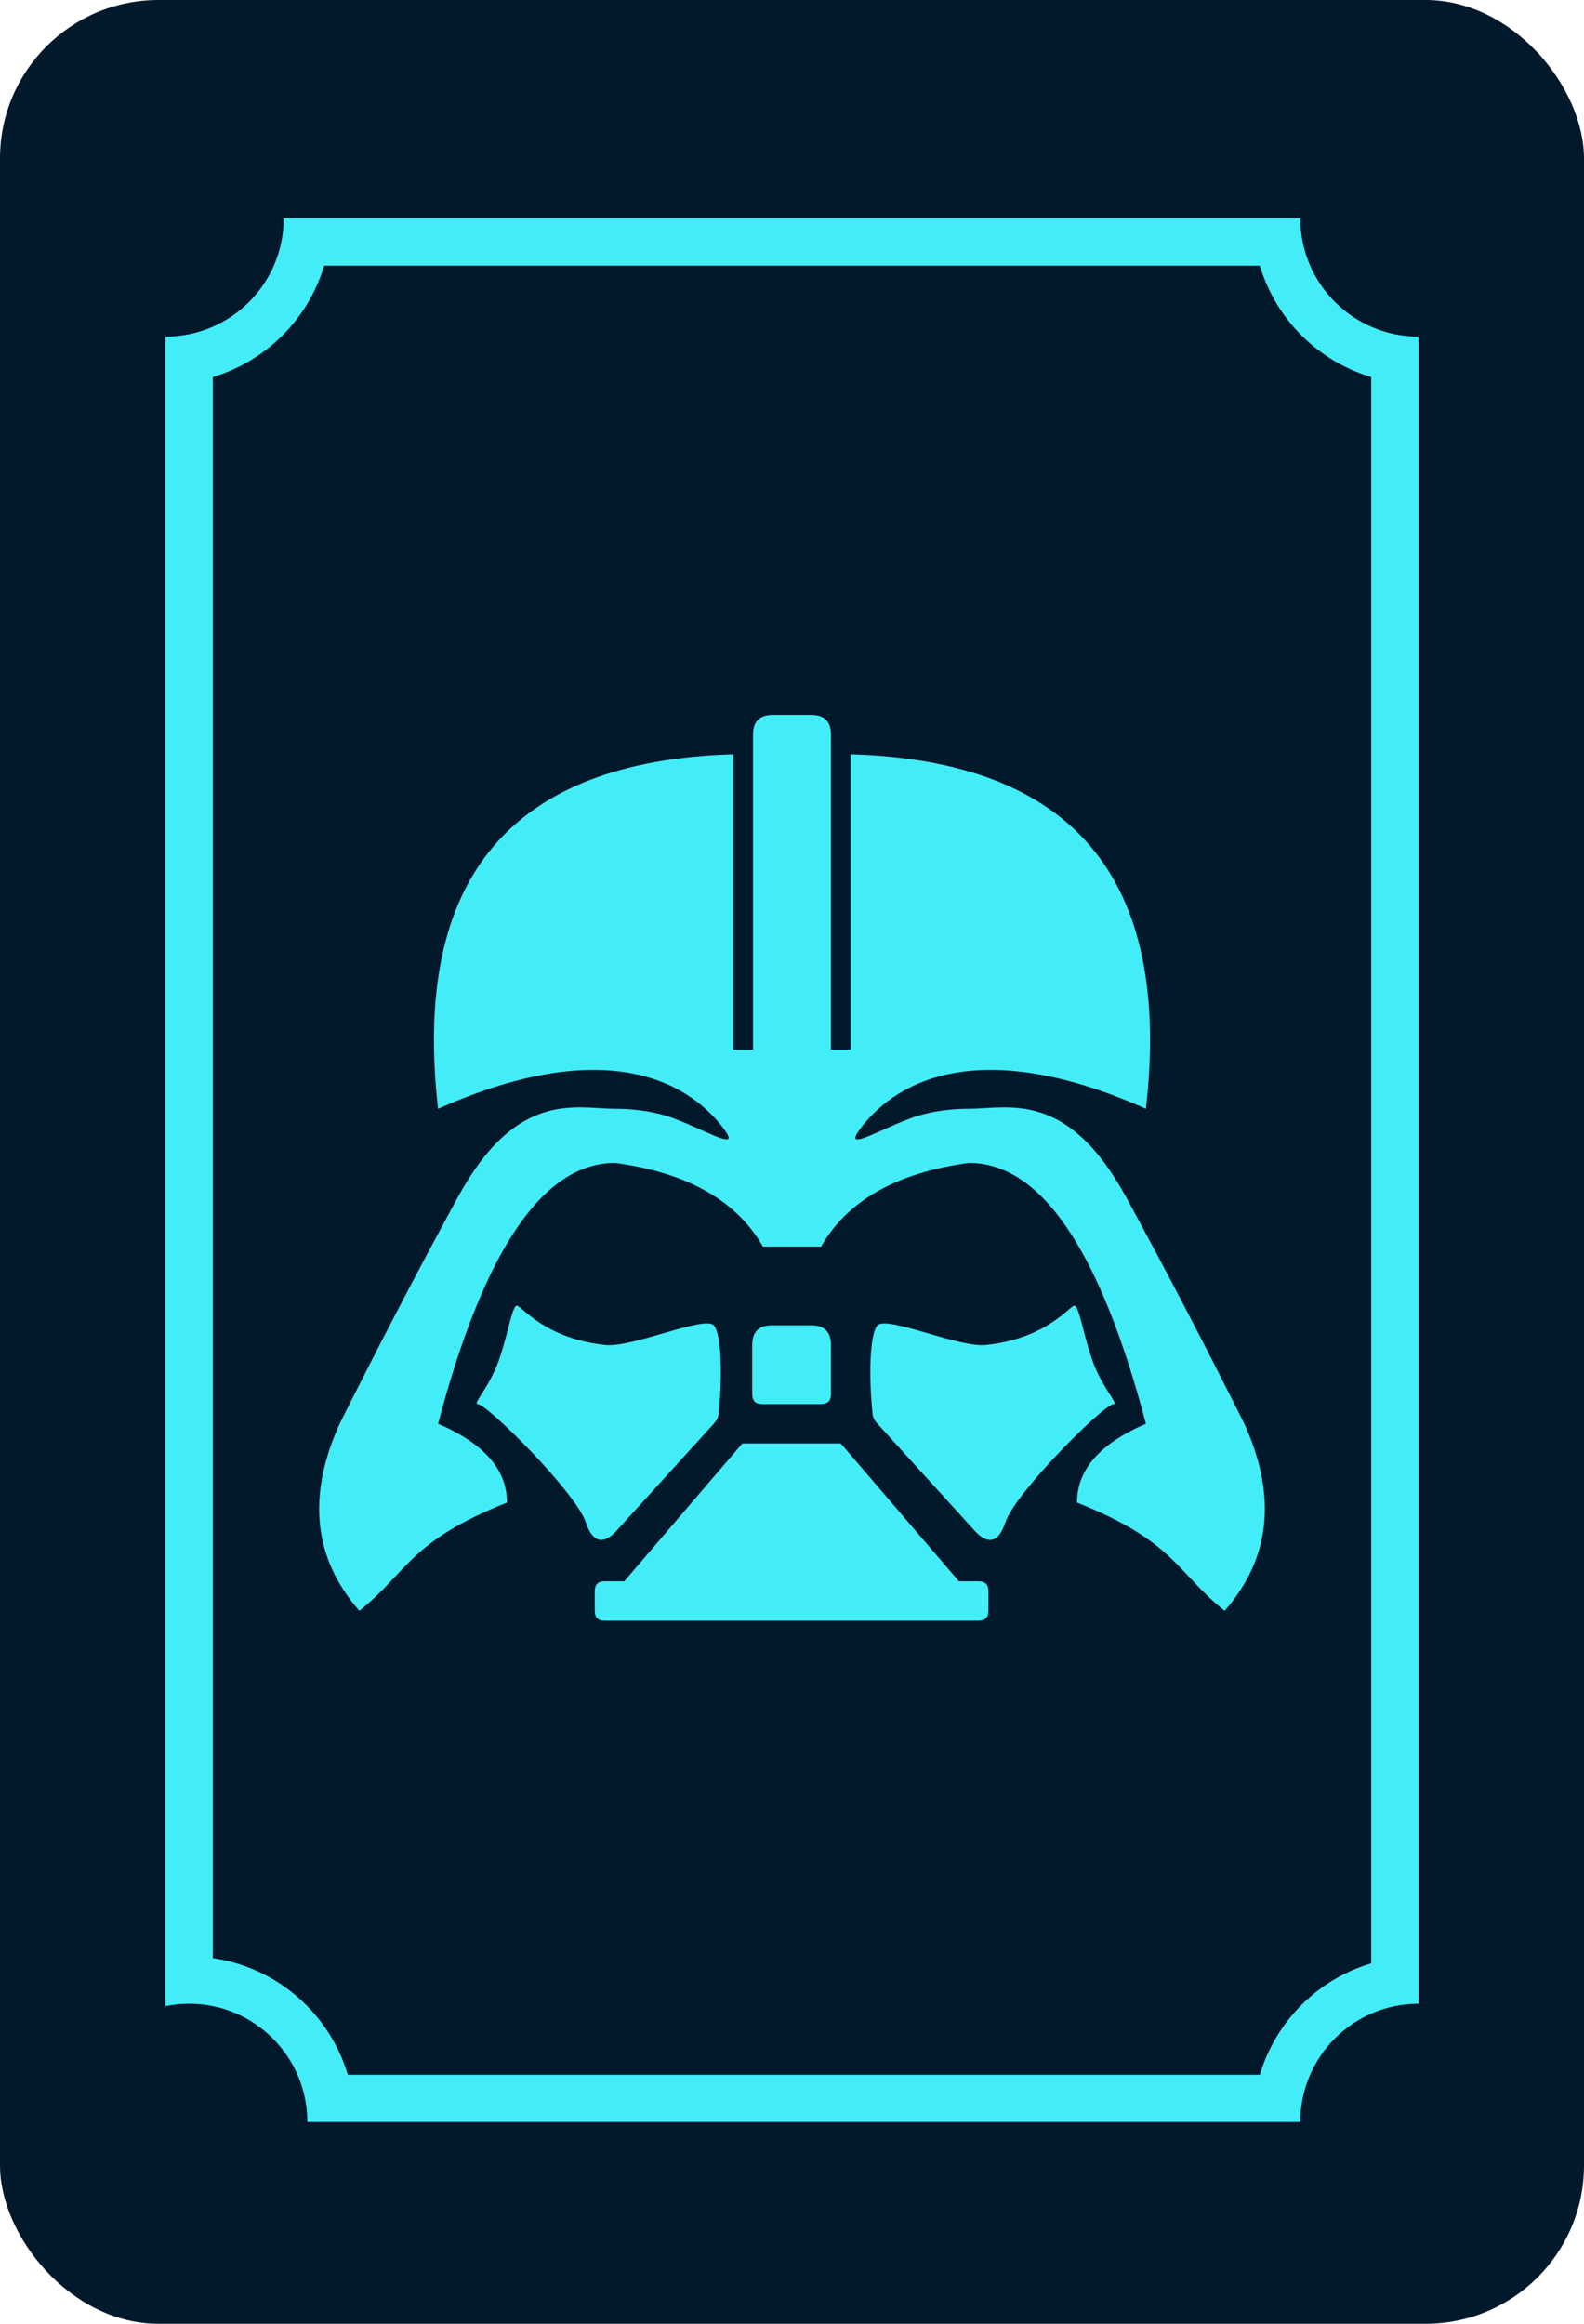 <?xml version="1.0" encoding="UTF-8"?>
<svg width="30px" height="44px" viewBox="0 0 30 44" version="1.1" xmlns="http://www.w3.org/2000/svg" xmlns:xlink="http://www.w3.org/1999/xlink">
    <!-- Generator: Sketch 48.1 (47250) - http://www.bohemiancoding.com/sketch -->
    <title>蓝方-默认卡牌</title>
    <desc>Created with Sketch.</desc>
    <defs></defs>
    <g id="win" stroke="none" stroke-width="1" fill="none" fill-rule="evenodd" transform="translate(-210, -67)">
        <g id="蓝方-默认卡牌" transform="translate(210, 67)">
            <rect id="Rectangle" fill="#02192C" x="0" y="0" width="30" height="44" rx="3"></rect>
            <path d="M4.03,37.077 C5.249,37.251 6.243,38.128 6.587,39.284 L23.861,39.284 C24.162,38.273 24.959,37.475 25.97,37.175 L25.97,7.139 C24.959,6.838 24.162,6.041 23.861,5.03 L6.139,5.03 C5.838,6.041 5.041,6.838 4.03,7.139 L4.03,37.077 Z M3.582,37.94 C3.429,37.94 3.279,37.956 3.134,37.985 L3.134,6.373 C4.371,6.373 5.373,5.371 5.373,4.134 L24.627,4.134 C24.627,5.371 25.629,6.373 26.866,6.373 L26.866,37.94 C25.629,37.94 24.627,38.943 24.627,40.179 L5.821,40.179 C5.821,38.943 4.819,37.94 3.582,37.94 Z" id="Combined-Shape" fill="#42EDF8" fill-rule="nonzero"></path>
            <path d="M14.992,13.537 L15.365,13.537 C15.614,13.537 15.738,13.662 15.738,13.91 C15.738,14.159 15.738,16.147 15.738,19.875 L16.111,19.875 L16.111,14.283 C20.336,14.407 22.2,16.644 21.703,20.994 C18.348,19.502 16.856,20.621 16.297,21.366 C15.959,21.817 16.566,21.433 17.229,21.18 C17.663,21.015 18.126,20.994 18.348,20.994 C19.093,20.994 20.212,20.621 21.33,22.671 C22.076,24.038 22.821,25.467 23.567,26.958 C24.188,28.325 24.064,29.506 23.194,30.5 C22.262,29.755 22.262,29.195 20.398,28.45 C20.398,27.828 20.833,27.331 21.703,26.958 C20.833,23.665 19.715,22.019 18.348,22.019 C16.981,22.205 16.049,22.733 15.551,23.603 L14.992,23.603 L14.449,23.603 C13.951,22.733 13.019,22.205 11.652,22.019 C10.285,22.019 9.167,23.665 8.297,26.958 C9.167,27.331 9.602,27.828 9.602,28.45 C7.738,29.195 7.738,29.755 6.806,30.5 C5.936,29.506 5.812,28.325 6.433,26.958 C7.179,25.467 7.924,24.038 8.67,22.671 C9.788,20.621 10.907,20.994 11.652,20.994 C11.874,20.994 12.337,21.015 12.771,21.18 C13.434,21.433 14.041,21.817 13.703,21.366 C13.144,20.621 11.652,19.502 8.297,20.994 C7.8,16.644 9.664,14.407 13.889,14.283 L13.889,19.875 L14.262,19.875 C14.262,16.147 14.262,14.159 14.262,13.91 C14.262,13.662 14.386,13.537 14.635,13.537 L14.992,13.537 Z M14.992,27.331 L15.924,27.331 L18.161,29.941 C18.285,29.941 18.41,29.941 18.534,29.941 C18.658,29.941 18.72,30.003 18.72,30.127 C18.72,30.252 18.72,30.376 18.72,30.5 C18.72,30.624 18.658,30.687 18.534,30.687 L14.992,30.687 L11.451,30.687 C11.326,30.687 11.264,30.624 11.264,30.5 C11.264,30.376 11.264,30.252 11.264,30.127 C11.264,30.003 11.326,29.941 11.451,29.941 C11.575,29.941 11.699,29.941 11.823,29.941 L14.06,27.331 L14.992,27.331 Z M16.619,25.094 C16.805,24.908 18.154,25.52 18.669,25.467 C19.826,25.348 20.261,24.722 20.347,24.722 C20.444,24.722 20.53,25.354 20.72,25.84 C20.893,26.284 21.182,26.586 21.093,26.586 C20.906,26.586 19.228,28.263 19.042,28.823 C18.918,29.195 18.731,29.257 18.483,29.009 L16.619,26.958 C16.563,26.896 16.532,26.834 16.526,26.772 C16.433,25.837 16.506,25.207 16.619,25.094 Z M13.518,25.094 C13.631,25.207 13.703,25.837 13.611,26.772 C13.605,26.834 13.574,26.896 13.518,26.958 L11.654,29.009 C11.405,29.257 11.219,29.195 11.094,28.823 C10.908,28.263 9.23,26.586 9.044,26.586 C8.955,26.586 9.243,26.284 9.417,25.84 C9.607,25.354 9.692,24.722 9.79,24.722 C9.876,24.722 10.311,25.348 11.467,25.467 C11.982,25.52 13.331,24.908 13.518,25.094 Z M14.992,25.094 C14.992,25.094 15.117,25.094 15.365,25.094 C15.614,25.094 15.738,25.219 15.738,25.467 C15.738,25.964 15.738,26.275 15.738,26.399 C15.738,26.524 15.676,26.586 15.551,26.586 C14.93,26.586 14.557,26.586 14.433,26.586 C14.309,26.586 14.247,26.524 14.247,26.399 C14.247,26.026 14.247,25.716 14.247,25.467 C14.247,25.219 14.371,25.094 14.619,25.094 L14.992,25.094 Z" id="Combined-Shape" fill="#42EDF8"></path>
        </g>
    </g>
</svg>

